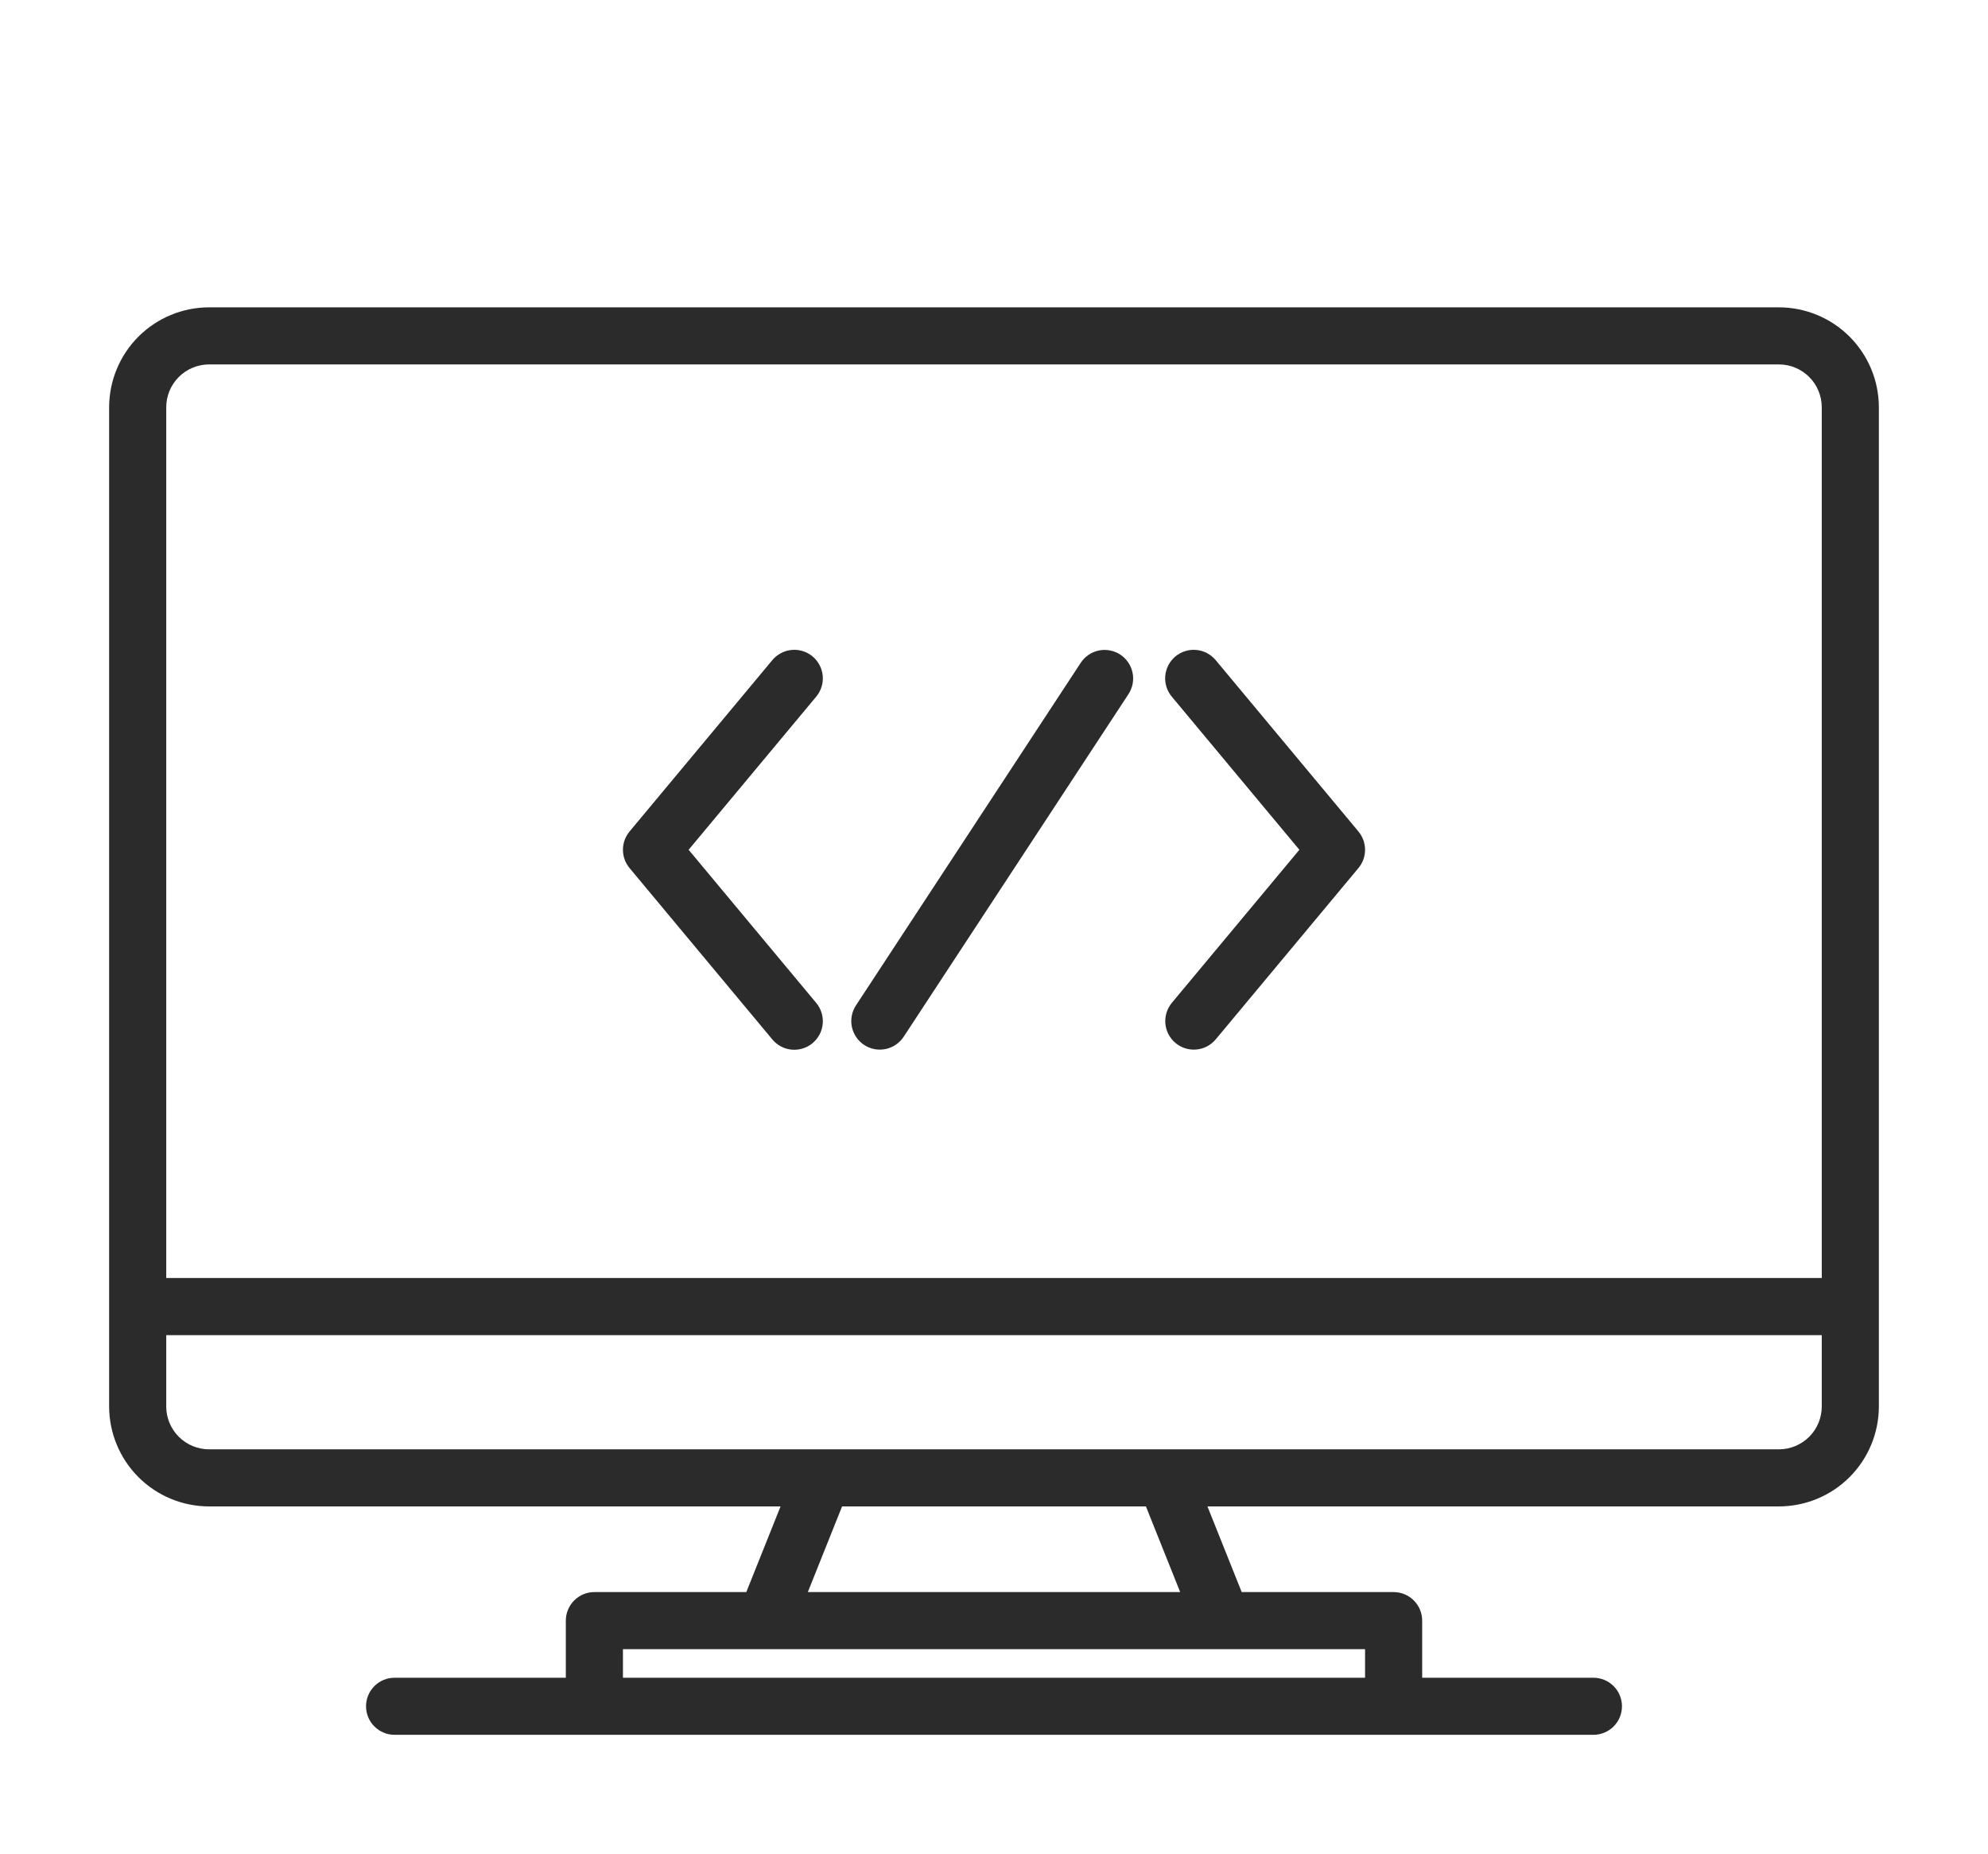 <svg width="74" height="69" viewBox="0 0 74 69" fill="none" xmlns="http://www.w3.org/2000/svg">
<g filter="url(#filter0_d_3_111)">
<path d="M66.219 7.438H7.781C6.795 7.439 5.85 7.831 5.153 8.528C4.456 9.225 4.064 10.17 4.062 11.156V48.344C4.064 49.33 4.456 50.275 5.153 50.972C5.85 51.669 6.795 52.061 7.781 52.062H29.055L27.78 55.25H22.125C21.843 55.25 21.573 55.362 21.374 55.561C21.174 55.761 21.062 56.031 21.062 56.312V58.438H14.688C14.406 58.438 14.136 58.549 13.936 58.749C13.737 58.948 13.625 59.218 13.625 59.5C13.625 59.782 13.737 60.052 13.936 60.251C14.136 60.451 14.406 60.562 14.688 60.562H59.312C59.594 60.562 59.864 60.451 60.064 60.251C60.263 60.052 60.375 59.782 60.375 59.5C60.375 59.218 60.263 58.948 60.064 58.749C59.864 58.549 59.594 58.438 59.312 58.438H52.938V56.312C52.938 56.031 52.826 55.761 52.626 55.561C52.427 55.362 52.157 55.25 51.875 55.25H46.22L44.945 52.062H66.219C67.205 52.061 68.15 51.669 68.847 50.972C69.544 50.275 69.936 49.33 69.938 48.344V11.156C69.936 10.17 69.544 9.225 68.847 8.528C68.15 7.831 67.205 7.439 66.219 7.438ZM50.812 57.375V58.438H23.188V57.375H50.812ZM30.07 55.25L31.345 52.062H42.655L43.93 55.25H30.07ZM67.812 48.344C67.812 48.766 67.644 49.172 67.345 49.47C67.046 49.769 66.641 49.937 66.219 49.938H7.781C7.359 49.937 6.954 49.769 6.655 49.47C6.356 49.172 6.188 48.766 6.188 48.344V45.688H67.812V48.344ZM67.812 43.562H6.188V11.156C6.188 10.734 6.356 10.329 6.655 10.03C6.954 9.731 7.359 9.563 7.781 9.562H66.219C66.641 9.563 67.046 9.731 67.345 10.03C67.644 10.329 67.812 10.734 67.812 11.156V43.562Z" fill="#2B2B2B"/>
<path d="M32.167 34.888C32.283 34.965 32.414 35.017 32.551 35.044C32.688 35.07 32.829 35.068 32.966 35.04C33.102 35.012 33.232 34.957 33.347 34.878C33.463 34.8 33.562 34.699 33.638 34.583L42.005 21.833C42.16 21.597 42.215 21.31 42.157 21.034C42.1 20.758 41.936 20.516 41.7 20.361C41.465 20.207 41.177 20.152 40.901 20.209C40.625 20.266 40.383 20.431 40.229 20.666L31.862 33.416C31.785 33.533 31.732 33.664 31.706 33.801C31.68 33.938 31.681 34.079 31.709 34.215C31.738 34.352 31.793 34.482 31.871 34.597C31.95 34.713 32.05 34.812 32.167 34.888Z" fill="#2B2B2B"/>
<path d="M43.757 34.816C43.974 34.997 44.253 35.084 44.534 35.058C44.814 35.033 45.073 34.897 45.254 34.68L50.566 28.305C50.725 28.114 50.812 27.874 50.812 27.625C50.812 27.377 50.725 27.136 50.566 26.945L45.254 20.57C45.165 20.462 45.055 20.373 44.931 20.307C44.808 20.241 44.672 20.201 44.533 20.188C44.393 20.175 44.253 20.189 44.119 20.231C43.985 20.272 43.861 20.34 43.753 20.429C43.646 20.519 43.557 20.629 43.492 20.753C43.427 20.877 43.388 21.013 43.375 21.152C43.363 21.292 43.378 21.432 43.42 21.566C43.463 21.699 43.531 21.823 43.621 21.93L48.367 27.625L43.621 33.32C43.441 33.537 43.354 33.816 43.379 34.096C43.405 34.377 43.541 34.636 43.757 34.816Z" fill="#2B2B2B"/>
<path d="M28.746 34.68C28.835 34.788 28.945 34.878 29.069 34.944C29.192 35.009 29.328 35.05 29.467 35.063C29.607 35.076 29.747 35.061 29.881 35.02C30.015 34.978 30.139 34.911 30.247 34.821C30.354 34.731 30.443 34.621 30.508 34.497C30.573 34.373 30.612 34.238 30.625 34.098C30.637 33.959 30.622 33.818 30.579 33.684C30.537 33.551 30.469 33.427 30.379 33.32L25.633 27.625L30.379 21.93C30.469 21.823 30.537 21.699 30.579 21.566C30.622 21.432 30.637 21.292 30.625 21.152C30.612 21.013 30.573 20.877 30.508 20.753C30.443 20.629 30.354 20.519 30.247 20.429C30.139 20.34 30.015 20.272 29.881 20.231C29.747 20.189 29.607 20.175 29.467 20.188C29.328 20.201 29.192 20.241 29.069 20.307C28.945 20.373 28.835 20.462 28.746 20.57L23.434 26.945C23.275 27.136 23.188 27.377 23.188 27.625C23.188 27.874 23.275 28.114 23.434 28.305L28.746 34.68Z" fill="#2B2B2B"/>
</g>
<defs>
<filter id="filter0_d_3_111" x="-1" y="0" width="76" height="76" filterUnits="userSpaceOnUse" color-interpolation-filters="sRGB">
<feFlood flood-opacity="0" result="BackgroundImageFix"/>
<feColorMatrix in="SourceAlpha" type="matrix" values="0 0 0 0 0 0 0 0 0 0 0 0 0 0 0 0 0 0 127 0" result="hardAlpha"/>
<feOffset dy="4"/>
<feGaussianBlur stdDeviation="2"/>
<feComposite in2="hardAlpha" operator="out"/>
<feColorMatrix type="matrix" values="0 0 0 0 0 0 0 0 0 0 0 0 0 0 0 0 0 0 0.25 0"/>
<feBlend mode="normal" in2="BackgroundImageFix" result="effect1_dropShadow_3_111"/>
<feBlend mode="normal" in="SourceGraphic" in2="effect1_dropShadow_3_111" result="shape"/>
</filter>
</defs>
</svg>
